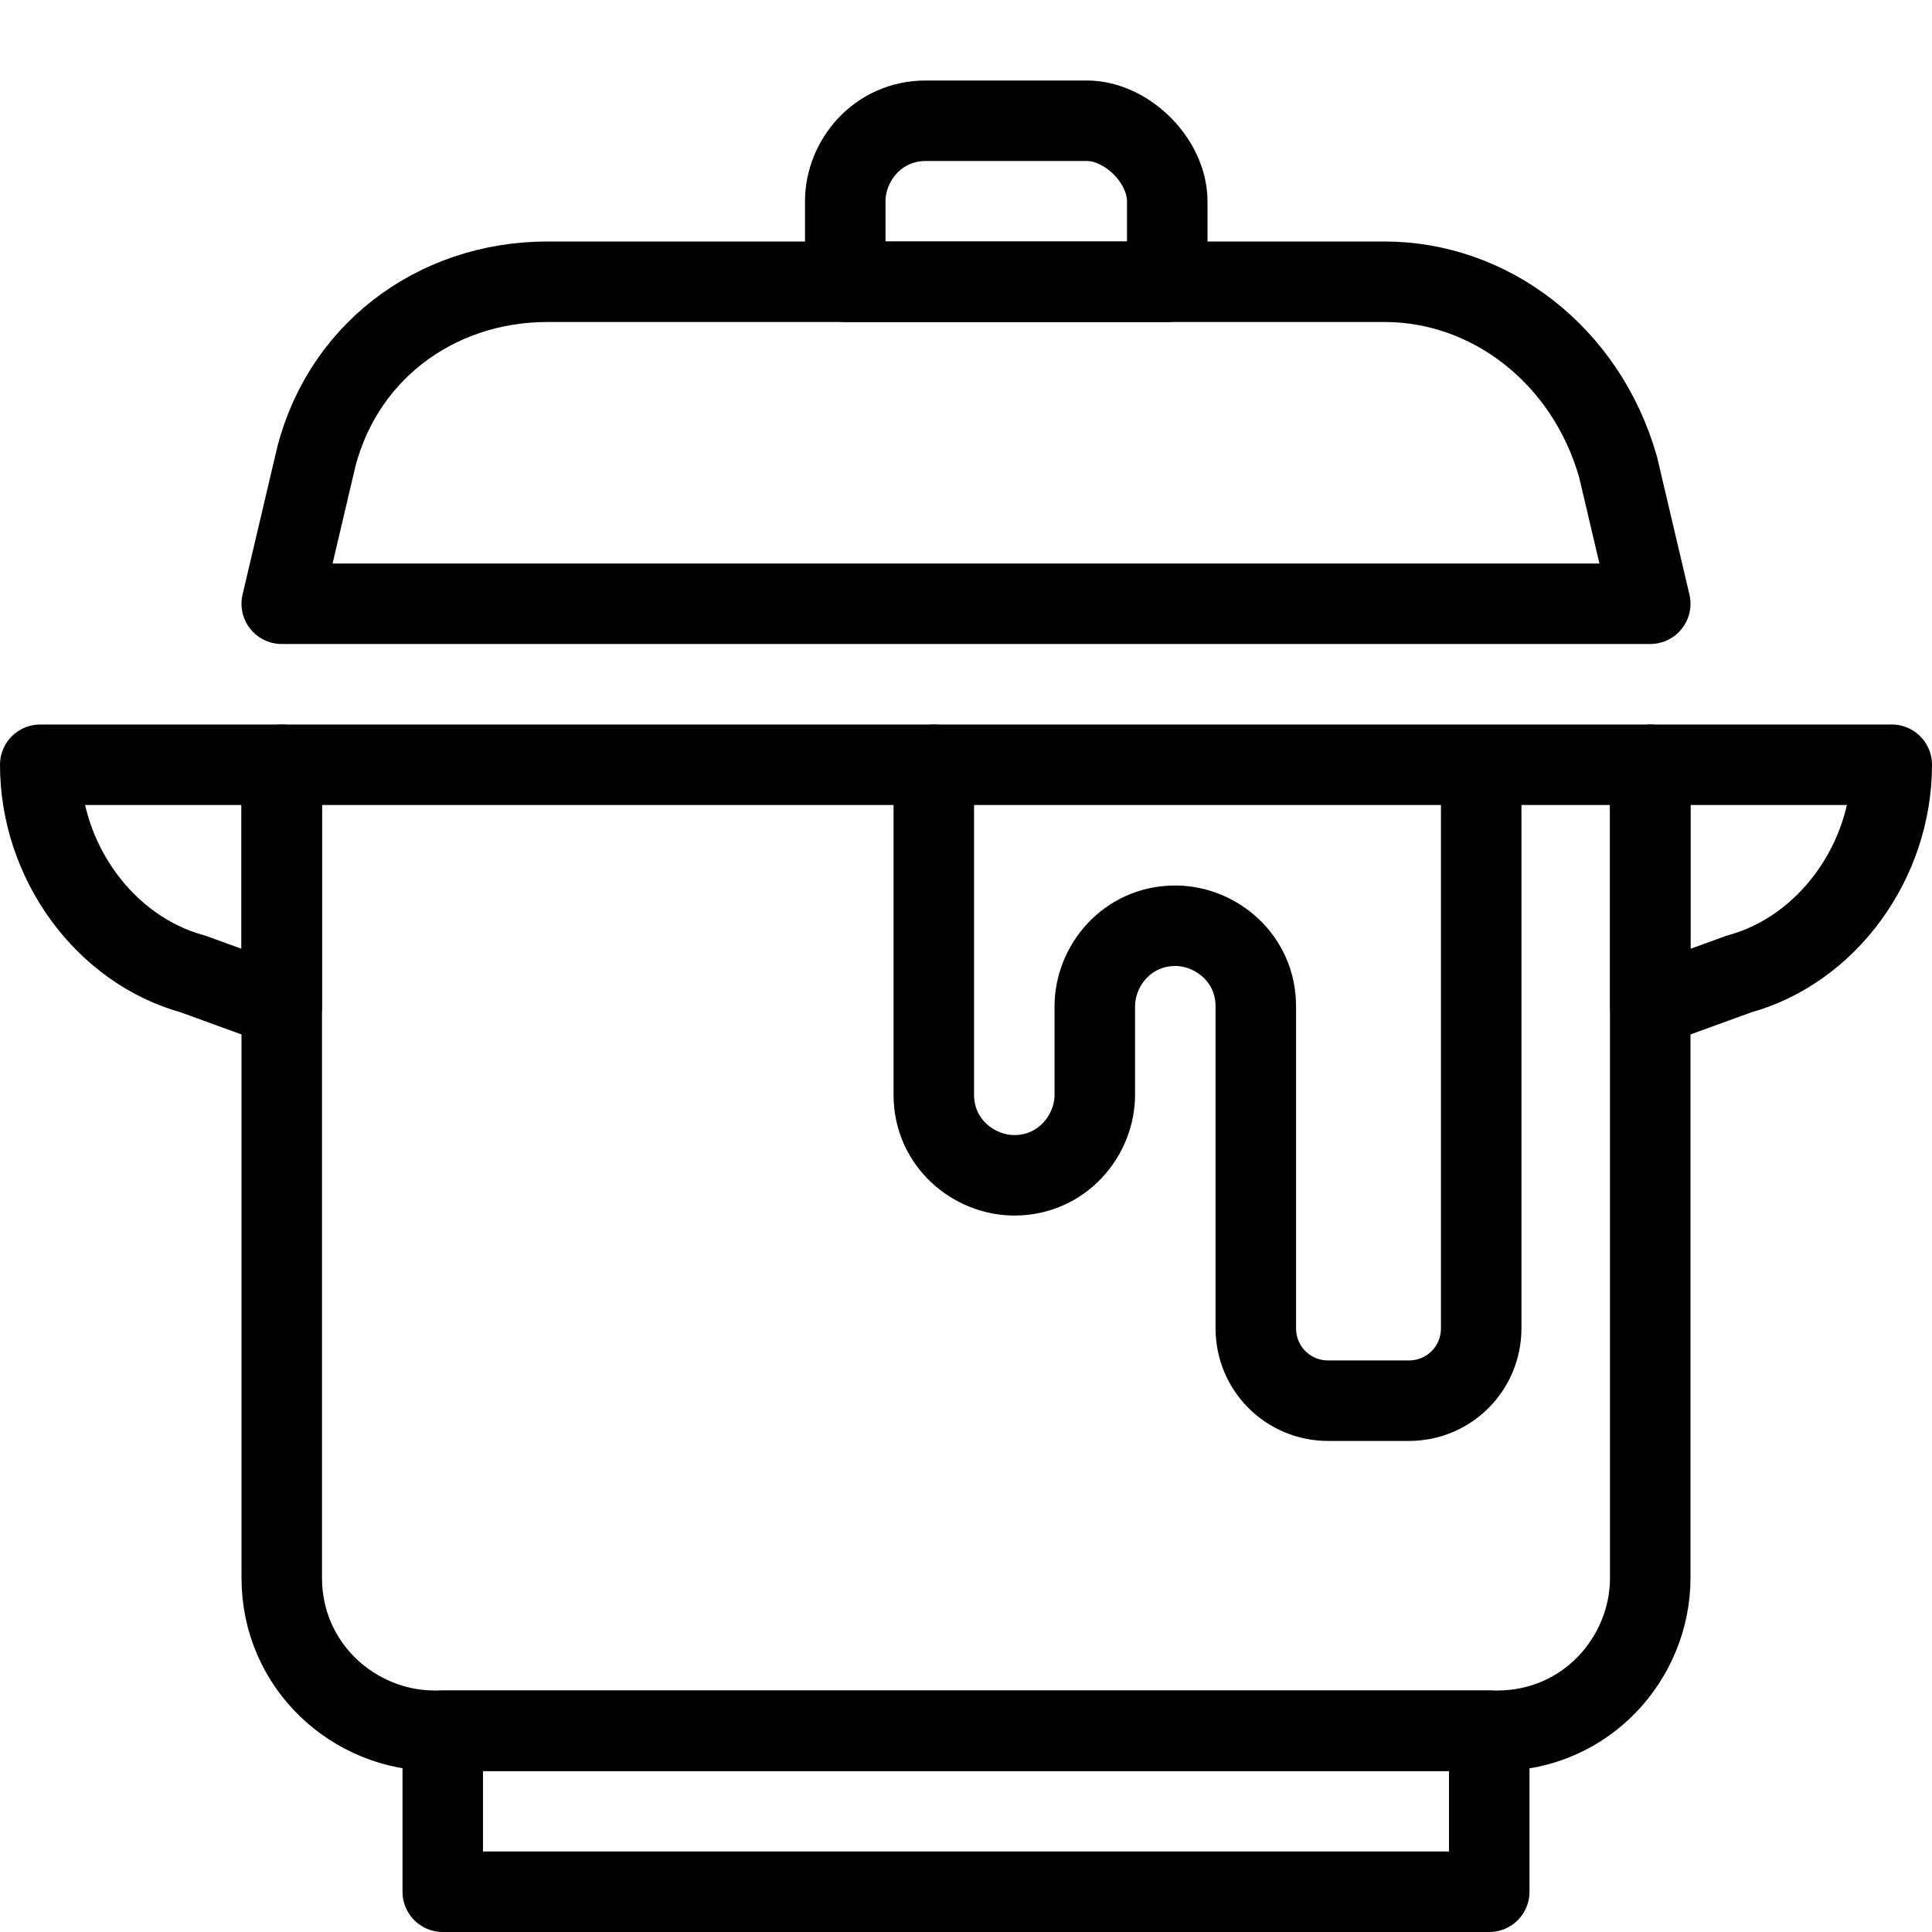 <svg width="24" height="24" viewBox="0 0 24 24" fill="none" xmlns="http://www.w3.org/2000/svg">
<path fill-rule="evenodd" clip-rule="evenodd" d="M20.5 9.5H3.5V19.6C3.5 20.7 4.4 21.5 5.4 21.5H18.6C19.7 21.5 20.5 20.6 20.5 19.6V9.5Z" stroke="black" stroke-linecap="round" stroke-linejoin="round"/>
<path fill-rule="evenodd" clip-rule="evenodd" d="M17.2 3.5H6.8C5.4 3.5 4.2 4.4 3.9 5.8L3.5 7.5H20.5L20.1 5.8C19.7 4.4 18.5 3.5 17.2 3.5Z" stroke="black" stroke-linecap="round" stroke-linejoin="round"/>
<path fill-rule="evenodd" clip-rule="evenodd" d="M13.5 1.5H11.5C10.9 1.5 10.5 2 10.5 2.5V3.5H14.5V2.5C14.5 2 14 1.5 13.5 1.5Z" stroke="black" stroke-linecap="round" stroke-linejoin="round"/>
<path fill-rule="evenodd" clip-rule="evenodd" d="M2.4 12.1L3.5 12.5V9.5H0.5V9.5C0.5 10.7 1.3 11.8 2.4 12.1Z" stroke="black" stroke-linecap="round" stroke-linejoin="round"/>
<path fill-rule="evenodd" clip-rule="evenodd" d="M21.6 12.1L20.5 12.5V9.5H23.5V9.5C23.5 10.7 22.7 11.8 21.6 12.1Z" stroke="black" stroke-linecap="round" stroke-linejoin="round"/>
<rect x="5.5" y="21.5" width="13" height="2" stroke="black" stroke-linecap="round" stroke-linejoin="round"/>
<path d="M18.4 9.8V16.5C18.4 17 18 17.4 17.5 17.4H16.5C16 17.4 15.6 17 15.6 16.5V12.5C15.6 11.9 15.1 11.5 14.6 11.5V11.5C14 11.5 13.6 12 13.6 12.5V13.6C13.6 14.1 13.2 14.6 12.6 14.6V14.6C12.1 14.6 11.6 14.2 11.6 13.6V9.5" stroke="black" stroke-linecap="round" stroke-linejoin="round"/>
</svg>
